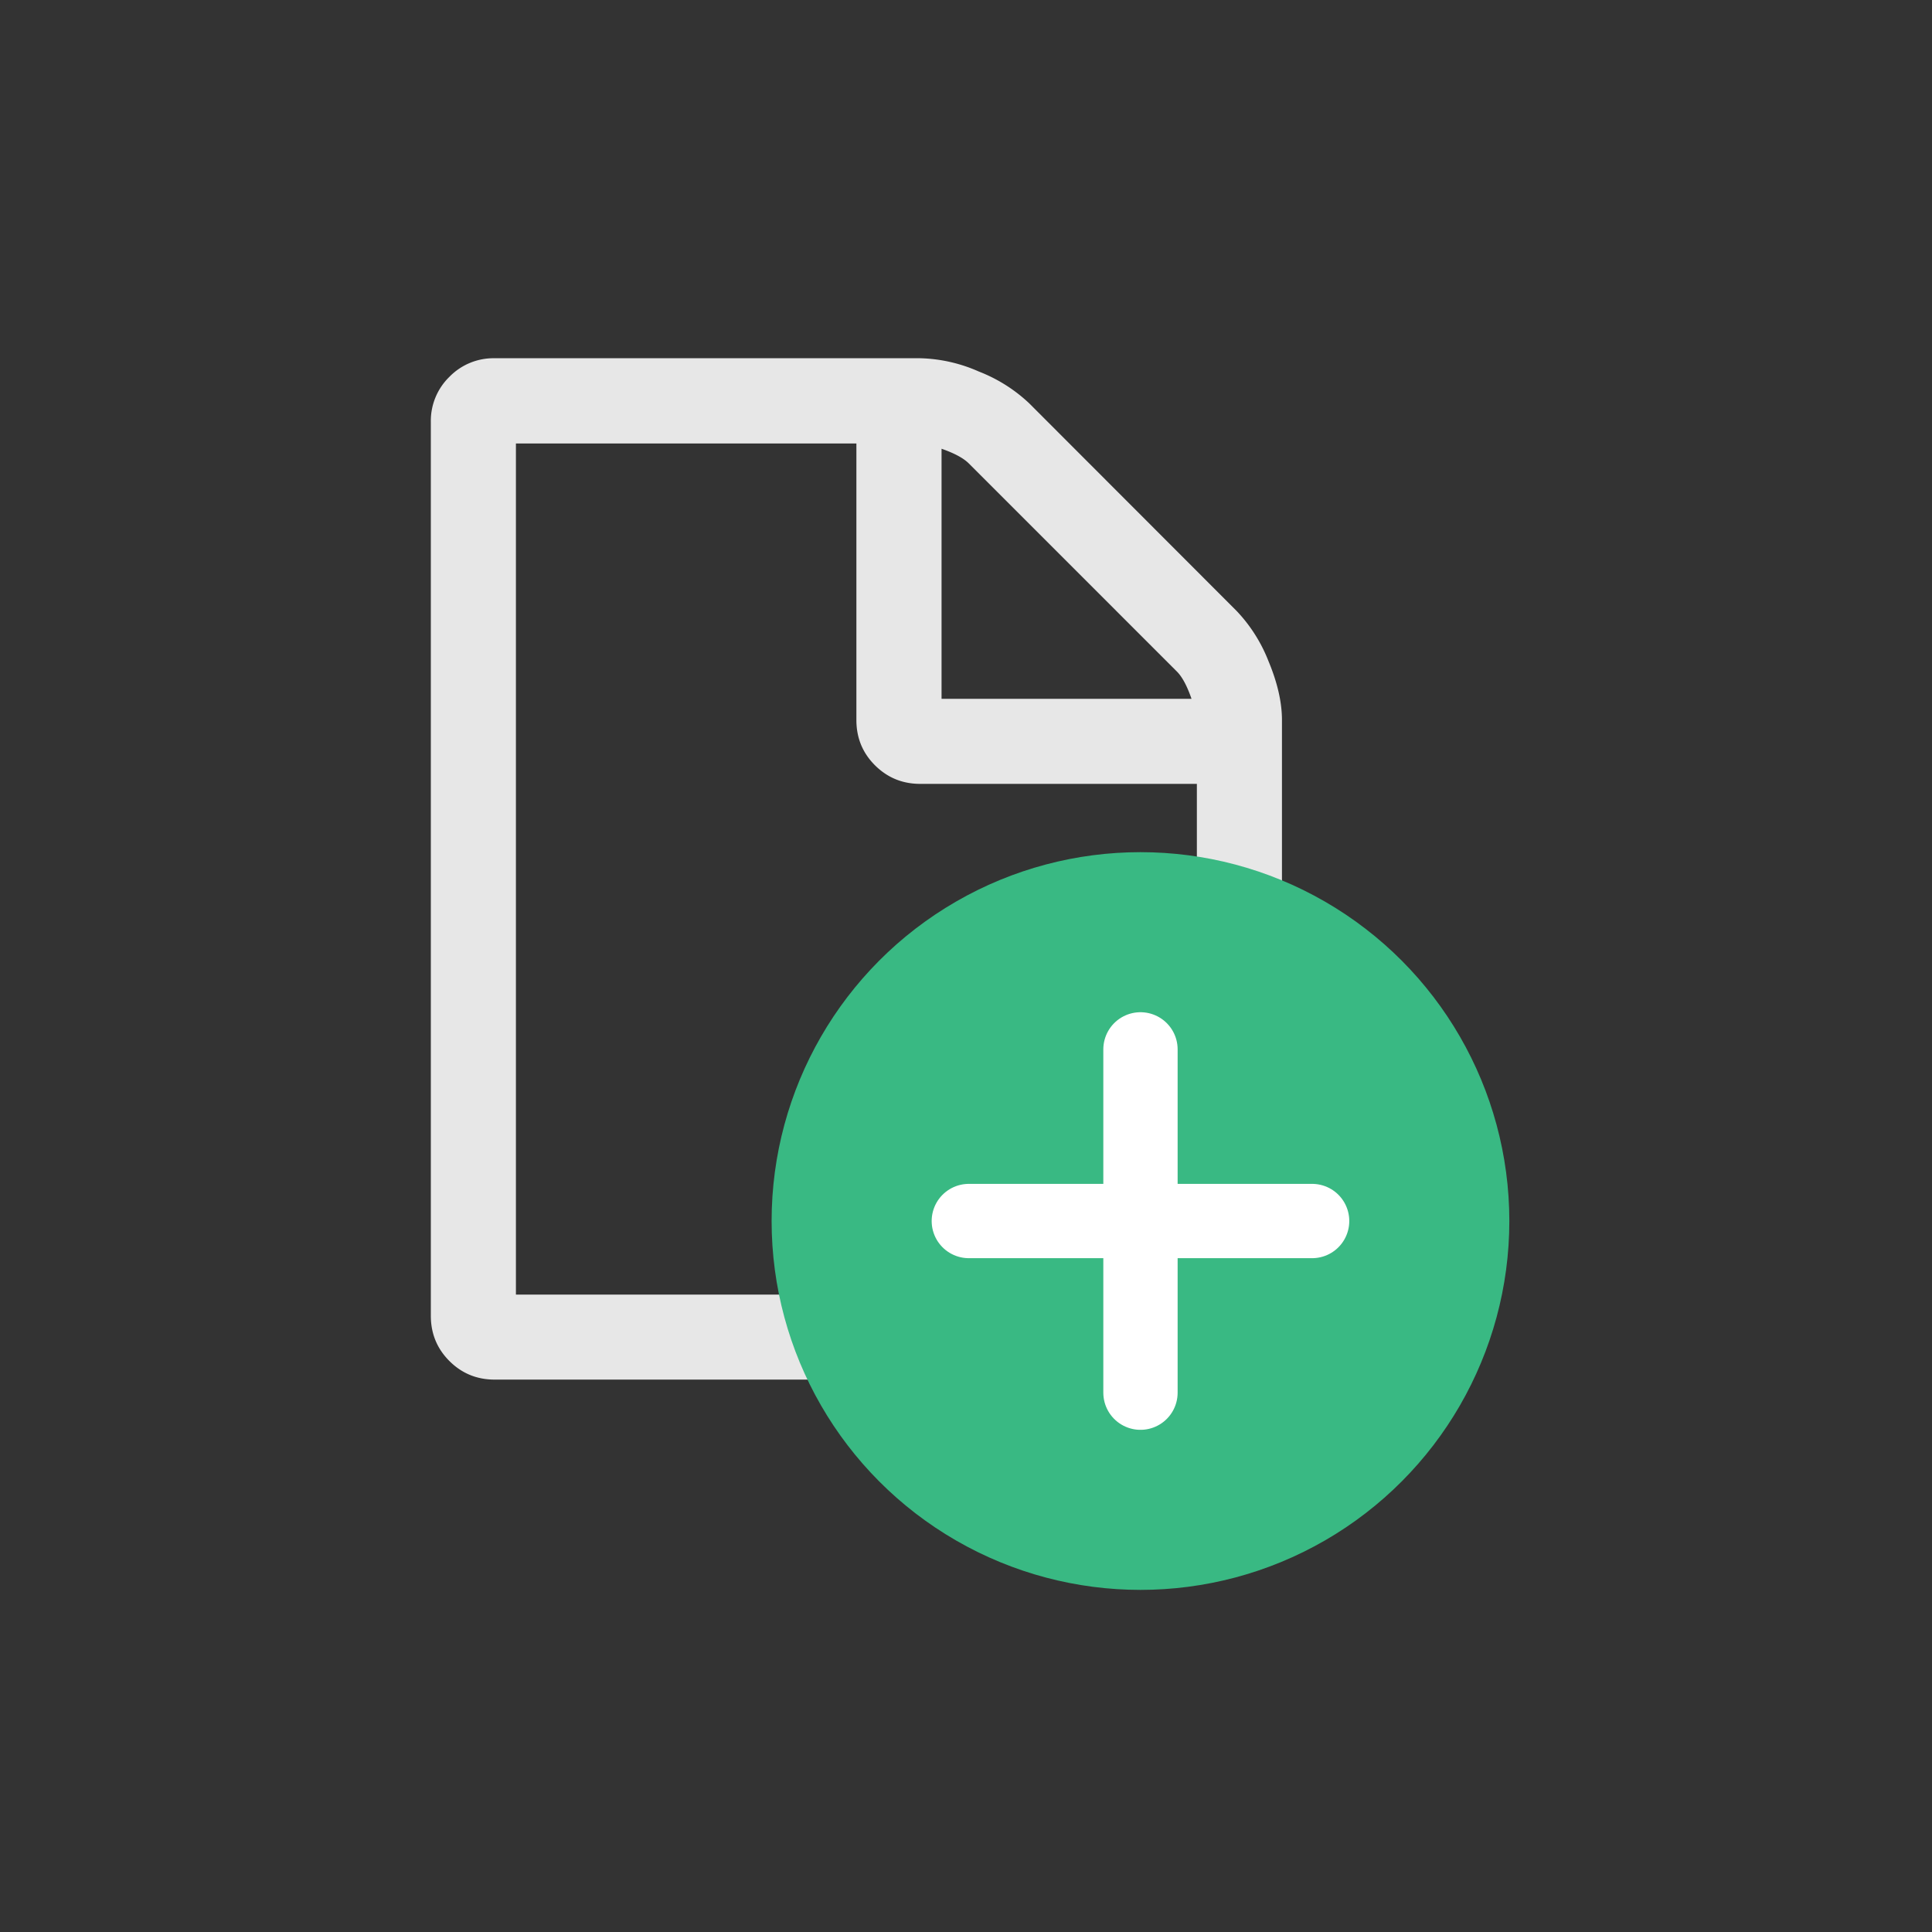 <svg width="26" height="26" viewBox="0 0 26 26" xmlns="http://www.w3.org/2000/svg">
    <rect x="0" y="0" width="26" height="26" fill="#333333" stroke="none"/>
    <g fill="none" fill-rule="evenodd">
        <path d="M17.073 8.903a2.08 2.08 0 0 0-.43-.68L13.853 5.43a2.085 2.085 0 0 0-.68-.43 2.066 2.066 0 0 0-.788-.179H6.657a.828.828 0 0 0-.609.25.828.828 0 0 0-.25.61v12.026c0 .239.083.442.25.609.167.167.37.25.609.25h9.736a.828.828 0 0 0 .608-.25.828.828 0 0 0 .251-.609V9.69c0-.238-.06-.5-.179-.787zm-4.402-2.864c.172.06.295.126.366.197l2.801 2.801c.072.072.137.194.197.367h-3.364V6.039zm3.436 11.383H6.943V5.968h4.582V9.69c0 .24.083.442.25.609.168.167.37.25.61.25h3.722v6.873z" fill="#E7E7E7"/>
        <g transform="translate(10.884 11.968)">
            <circle stroke="#39B983" fill="#39B983" cx="4.464" cy="4.464" r="4.464"/>
            <path stroke="#FFF" stroke-linecap="round" stroke-linejoin="round" d="M4.464 2.154v4.62"/>
            <path stroke="#FFF" stroke-linecap="round" d="M6.774 4.464h-4.62"/>
        </g>
    </g>
</svg>
